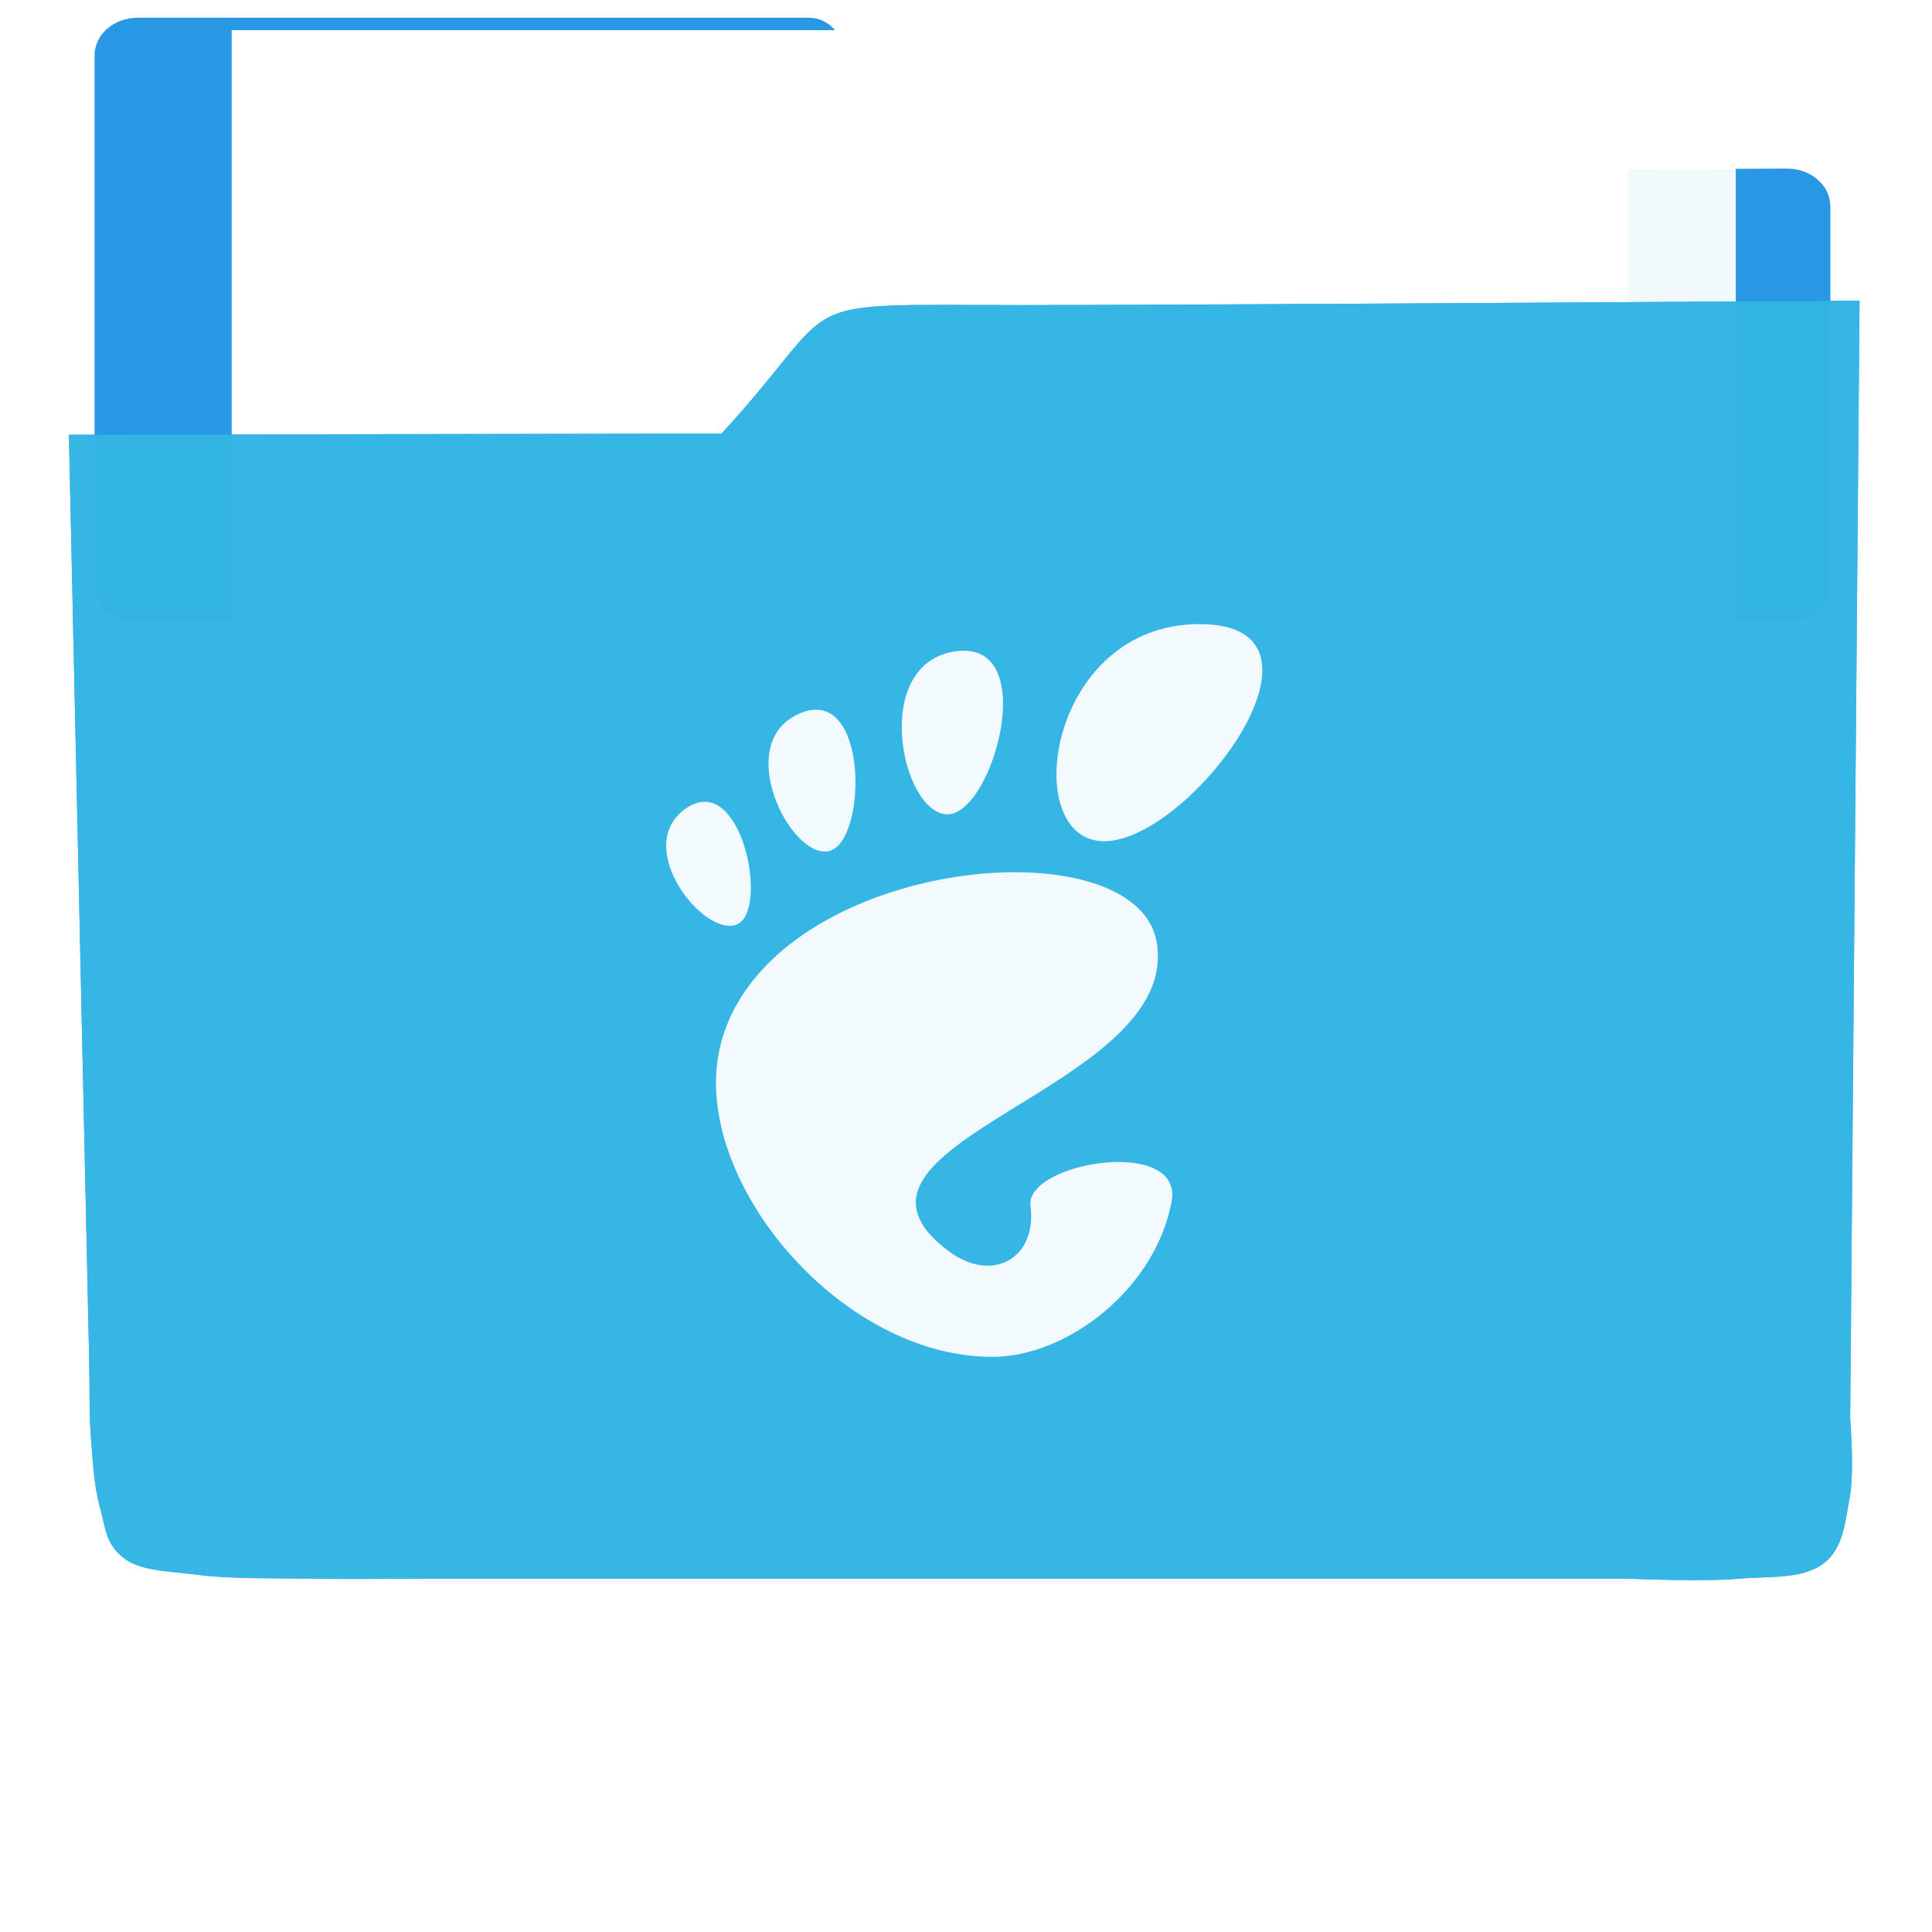 <?xml version="1.0" encoding="UTF-8" standalone="no"?>
<!-- Created with Inkscape (http://www.inkscape.org/) -->

<svg
   xmlns:dc="http://purl.org/dc/elements/1.1/"
   xmlns:cc="http://creativecommons.org/ns#"
   xmlns:rdf="http://www.w3.org/1999/02/22-rdf-syntax-ns#"
   xmlns:svg="http://www.w3.org/2000/svg"
   xmlns="http://www.w3.org/2000/svg"
   xmlns:sodipodi="http://sodipodi.sourceforge.net/DTD/sodipodi-0.dtd"
   xmlns:inkscape="http://www.inkscape.org/namespaces/inkscape"
   width="256"
   height="256"
   viewBox="0 0 256 256"
   id="svg2"
   version="1.1"
   inkscape:version="0.91 r13725"
   sodipodi:docname="folder-open.svg">
  <sodipodi:namedview
     id="base"
     pagecolor="#ffffff"
     bordercolor="#666666"
     borderopacity="1.0"
     inkscape:pageopacity="0.0"
     inkscape:pageshadow="2"
     inkscape:zoom="2.1328125"
     inkscape:cx="128"
     inkscape:cy="146.75458"
     inkscape:document-units="px"
     inkscape:current-layer="layer1"
     showgrid="true"
     units="px"
     inkscape:window-width="1366"
     inkscape:window-height="721"
     inkscape:window-x="0"
     inkscape:window-y="0"
     inkscape:window-maximized="1">
    <inkscape:grid
       spacingy="5"
       spacingx="5"
       id="grid4136"
       type="xygrid" />
  </sodipodi:namedview>
  <defs
     id="defs4">
    <filter
       id="filter4298"
       inkscape:label="Drop Shadow"
       style="color-interpolation-filters:sRGB;">
      <feFlood
         id="feFlood4300"
         result="flood"
         flood-color="rgb(0,0,0)"
         flood-opacity="0.498" />
      <feComposite
         id="feComposite4302"
         result="composite1"
         operator="in"
         in2="SourceGraphic"
         in="flood" />
      <feGaussianBlur
         id="feGaussianBlur4304"
         result="blur"
         stdDeviation="1.6"
         in="composite1" />
      <feOffset
         id="feOffset4306"
         result="offset"
         dy="-7.7"
         dx="-2.77556e-17" />
      <feComposite
         id="feComposite4308"
         result="composite2"
         operator="over"
         in2="offset"
         in="SourceGraphic" />
    </filter>
    <clipPath
       clipPathUnits="userSpaceOnUse"
       id="clipPath5092">
      <path
         transform="matrix(1.232,0,0,1.061,-109.243,-939.378)"
         sodipodi:nodetypes="cccccccccccccccccccccssscccccccccazzzzzzzzzzzsccccccccc"
         inkscape:connector-curvature="0"
         id="path5094"
         d="m 10.421,864.272 42.535,-0.091 21.267,-0.046 c 7.245,-0.015 14.491,-0.03 21.736,-0.046 8.395,-10.588 10.292,-15.477 14.085,-17.717 3.793,-2.24 9.482,-1.832 25.46,-1.827 23.366,-0.007 109.606,-0.678 109.606,-0.678 l -0.088,12.152 -0.088,12.152 -0.088,12.152 -0.088,12.152 -0.088,12.152 -0.088,12.152 -0.088,12.152 -0.088,12.152 -0.088,12.152 -0.088,12.152 -0.088,12.152 -0.088,12.152 -0.088,12.152 -0.088,12.152 c 0,0 0.594,8.159 -0.088,12.152 -0.582,3.408 -0.78,7.518 -3.37,9.807 -2.831,2.503 -7.334,1.952 -11.093,2.344 -4.766,0.498 -14.375,0 -14.375,0 l -14.375,0 -14.375,0 -14.375,0 -14.375,0 -14.375,0 -14.375,0 -14.375,0 -14.375,0 -14.375,0 c 0,0 -9.583,0 -14.375,0 -4.792,0 -9.583,0 -14.375,0 -4.792,0 -9.501,0.094 -14.375,0 -4.874,-0.093 -10.854,0.062 -15.031,-0.571 -4.177,-0.633 -7.7,-0.558 -9.968,-2.711 -2.269,-2.154 -2.216,-4.499 -2.972,-7.595 -0.756,-3.095 -0.957,-7.246 -1.189,-10.877 -0.232,-3.631 -0.137,-7.251 -0.205,-10.877 -0.068,-3.626 -0.137,-7.251 -0.205,-10.877 -0.068,-3.626 -0.137,-7.251 -0.205,-10.877 -0.068,-3.626 -0.137,-7.251 -0.205,-10.877 -0.068,-3.626 -0.205,-10.877 -0.205,-10.877 L 12.062,951.284 11.857,940.408 11.652,929.531 11.447,918.655 11.242,907.778 11.037,896.902 10.832,886.025 10.627,875.148 Z"
         style="opacity:0.91;fill:#38bae1;fill-opacity:1;stroke:none;stroke-width:0;stroke-linecap:round;stroke-linejoin:round;stroke-miterlimit:4;stroke-dasharray:none;stroke-opacity:1;filter:url(#filter4298)" />
    </clipPath>
    <filter
       style="color-interpolation-filters:sRGB;"
       inkscape:label="Drop Shadow"
       id="filter4412">
      <feFlood
         flood-opacity="0.498"
         flood-color="rgb(0,0,0)"
         result="flood"
         id="feFlood4414" />
      <feComposite
         in="flood"
         in2="SourceGraphic"
         operator="in"
         result="composite1"
         id="feComposite4416" />
      <feGaussianBlur
         in="composite1"
         stdDeviation="3.7"
         result="blur"
         id="feGaussianBlur4418" />
      <feOffset
         dx="-14.3"
         dy="-2.77556e-17"
         result="offset"
         id="feOffset4420" />
      <feComposite
         in="SourceGraphic"
         in2="offset"
         operator="over"
         result="composite2"
         id="feComposite4422" />
    </filter>
    <filter
       style="color-interpolation-filters:sRGB;"
       inkscape:label="Drop Shadow"
       id="filter4476">
      <feFlood
         flood-opacity="0.498"
         flood-color="rgb(0,0,0)"
         result="flood"
         id="feFlood4478" />
      <feComposite
         in="flood"
         in2="SourceGraphic"
         operator="in"
         result="composite1"
         id="feComposite4480" />
      <feGaussianBlur
         in="composite1"
         stdDeviation="3.7"
         result="blur"
         id="feGaussianBlur4482" />
      <feOffset
         dx="-14.3"
         dy="-2.77556e-17"
         result="offset"
         id="feOffset4484" />
      <feComposite
         in="SourceGraphic"
         in2="offset"
         operator="over"
         result="composite2"
         id="feComposite4486" />
    </filter>
  </defs>
  <g
     transform="translate(0,-796.362)"
     id="layer1"
     inkscape:groupmode="layer"
     inkscape:label="Layer 1">
    <g
       style="fill:#2496e3;fill-opacity:1"
       transform="matrix(1.15,0,0,1,-16.219,-8.659)"
       id="g4149">
      <path
         sodipodi:nodetypes="sscsssssscsss"
         inkscape:connector-curvature="0"
         id="rect4138"
         transform="translate(0,796.362)"
         d="m 30,11 c -2.77,0 -5,2.23 -5,5 l 0,20 0,50 c 0,2.77 2.23,5 5,5 l 190,0 c 2.77,0 5,-2.23 5,-5 l 0,-50 c 0,-2.77 -2.23,-5.013 -5,-5 L 120.162,31.469 112.191,16 c -1.269,-2.462 -2.23,-5 -5,-5 z"
         style="opacity:0.98;fill:#2496e3;fill-opacity:1;stroke:none;stroke-width:0;stroke-linecap:round;stroke-linejoin:round;stroke-miterlimit:4;stroke-dasharray:none;stroke-opacity:1" />
    </g>
    <rect
       style="opacity:0.935;fill:#ffffff;fill-opacity:1;stroke:none;stroke-width:3;stroke-linecap:round;stroke-linejoin:round;stroke-miterlimit:4;stroke-dasharray:none;stroke-opacity:1"
       id="rect4200"
       width="185"
       height="80"
       x="45"
       y="802.362" />
    <rect
       y="800.362"
       x="45"
       height="80"
       width="185"
       id="rect4202"
       style="opacity:1;fill:#ffffff;fill-opacity:1;stroke:none;stroke-width:3;stroke-linecap:round;stroke-linejoin:round;stroke-miterlimit:4;stroke-dasharray:none;stroke-opacity:1;filter:url(#filter4476)" />
    <path
       transform="matrix(1.011,0,0,0.871,-1.406,107.896)"
       sodipodi:nodetypes="cccccccccccccccccccccssscccccccccazzzzzzzzzzzsccccccccc"
       inkscape:connector-curvature="0"
       id="path4296"
       d="m 10.421,864.272 42.535,-0.091 21.267,-0.046 c 7.245,-0.015 14.491,-0.03 21.736,-0.046 8.395,-10.588 10.292,-15.477 14.085,-17.717 3.793,-2.24 9.482,-1.832 25.46,-1.827 23.366,-0.007 109.606,-0.678 109.606,-0.678 l -0.088,12.152 -0.088,12.152 -0.088,12.152 -0.088,12.152 -0.088,12.152 -0.088,12.152 -0.088,12.152 -0.088,12.152 -0.088,12.152 -0.088,12.152 -0.088,12.152 -0.088,12.152 -0.088,12.152 -0.088,12.152 c 0,0 0.594,8.159 -0.088,12.152 -0.582,3.408 -0.78,7.518 -3.37,9.807 -2.831,2.503 -7.334,1.952 -11.093,2.344 -4.766,0.498 -14.375,0 -14.375,0 l -14.375,0 -14.375,0 -14.375,0 -14.375,0 -14.375,0 -14.375,0 -14.375,0 -14.375,0 -14.375,0 c 0,0 -9.583,0 -14.375,0 -4.792,0 -9.583,0 -14.375,0 -4.792,0 -9.501,0.094 -14.375,0 -4.874,-0.093 -10.854,0.062 -15.031,-0.571 -4.177,-0.633 -7.7,-0.558 -9.968,-2.711 -2.269,-2.154 -2.216,-4.499 -2.972,-7.595 -0.756,-3.095 -0.957,-7.246 -1.189,-10.877 -0.232,-3.631 -0.137,-7.251 -0.205,-10.877 -0.068,-3.626 -0.137,-7.251 -0.205,-10.877 -0.068,-3.626 -0.137,-7.251 -0.205,-10.877 -0.068,-3.626 -0.137,-7.251 -0.205,-10.877 -0.068,-3.626 -0.205,-10.877 -0.205,-10.877 L 12.062,951.284 11.857,940.408 11.652,929.531 11.447,918.655 11.242,907.778 11.037,896.902 10.832,886.025 10.627,875.148 Z"
       style="opacity:0.91;fill:#0285f4;fill-opacity:1;stroke:none;stroke-width:0;stroke-linecap:round;stroke-linejoin:round;stroke-miterlimit:4;stroke-dasharray:none;stroke-opacity:1;filter:url(#filter4298)" />
    <path
       style="opacity:0.935;fill:#38bae1;fill-opacity:1;stroke:none;stroke-width:0;stroke-linecap:round;stroke-linejoin:round;stroke-miterlimit:4;stroke-dasharray:none;stroke-opacity:1;filter:url(#filter4298)"
       d="m 10.421,864.272 42.535,-0.091 21.267,-0.046 c 7.245,-0.015 14.491,-0.03 21.736,-0.046 8.395,-10.588 10.292,-15.477 14.085,-17.717 3.793,-2.24 9.482,-1.832 25.46,-1.827 23.366,-0.007 109.606,-0.678 109.606,-0.678 l -0.088,12.152 -0.088,12.152 -0.088,12.152 -0.088,12.152 -0.088,12.152 -0.088,12.152 -0.088,12.152 -0.088,12.152 -0.088,12.152 -0.088,12.152 -0.088,12.152 -0.088,12.152 -0.088,12.152 -0.088,12.152 c 0,0 0.594,8.159 -0.088,12.152 -0.582,3.408 -0.78,7.518 -3.37,9.807 -2.831,2.503 -7.334,1.952 -11.093,2.344 -4.766,0.498 -14.375,0 -14.375,0 l -14.375,0 -14.375,0 -14.375,0 -14.375,0 -14.375,0 -14.375,0 -14.375,0 -14.375,0 -14.375,0 c 0,0 -9.583,0 -14.375,0 -4.792,0 -9.583,0 -14.375,0 -4.792,0 -9.501,0.094 -14.375,0 -4.874,-0.093 -10.854,0.062 -15.031,-0.571 -4.177,-0.633 -7.7,-0.558 -9.968,-2.711 -2.269,-2.154 -2.216,-4.499 -2.972,-7.595 -0.756,-3.095 -0.957,-7.246 -1.189,-10.877 -0.232,-3.631 -0.137,-7.251 -0.205,-10.877 -0.068,-3.626 -0.137,-7.251 -0.205,-10.877 -0.068,-3.626 -0.137,-7.251 -0.205,-10.877 -0.068,-3.626 -0.137,-7.251 -0.205,-10.877 -0.068,-3.626 -0.205,-10.877 -0.205,-10.877 L 12.062,951.284 11.857,940.408 11.652,929.531 11.447,918.655 11.242,907.778 11.037,896.902 10.832,886.025 10.627,875.148 Z"
       id="path4154"
       inkscape:connector-curvature="0"
       sodipodi:nodetypes="cccccccccccccccccccccssscccccccccazzzzzzzzzzzsccccccccc"
       transform="matrix(1.011,0,0,0.871,-1.406,107.896)" />
    <g
       transform="matrix(0.821,0,0,0.821,88.275,879.06)"
       id="g1367"
       style="fill:#0f7898;fill-opacity:1;fill-rule:nonzero;stroke:none;stroke-width:1;stroke-miterlimit:4;stroke-dasharray:none;stroke-opacity:1"
       clip-path="url(#clipPath5092)">
      <g
         id="g4250"
         style="fill:#0f7898;fill-opacity:1">
        <g
           id="g4252"
           style="fill:#0f7898;fill-opacity:1;stroke:none;stroke-width:1;stroke-miterlimit:4;stroke-dasharray:none;stroke-opacity:1">
          <path
             id="path4254"
             d="M26.212 36.642C26.764 36.529 27.271 36.226 27.727 35.77L-325.827 389.323C-326.283 389.78 -326.789 390.083 -327.341 390.195Z"
             style="fill:#0f7898;fill-opacity:1" />
          <path
             id="path4256"
             d="M27.727 35.77C32.422 31.075 31.808 10.184 21.667 14.369L-331.886 367.922C-321.745 363.738 -321.132 384.628 -325.827 389.323Z"
             style="fill:#0f7898;fill-opacity:1" />
          <path
             id="path4258"
             d="M21.667 14.369C20.529 14.839 19.605 15.459 18.872 16.192L-334.681 369.746C-333.948 369.012 -333.025 368.392 -331.886 367.922Z"
             style="fill:#0f7898;fill-opacity:1" />
          <path
             id="path4260"
             d="M18.872 16.192C12.437 22.628 20.616 37.786 26.212 36.642L-327.341 390.195C-332.938 391.339 -341.117 376.181 -334.681 369.746Z"
             style="fill:#0f7898;fill-opacity:1" />
          <path
             id="path4262"
             d="M26.212 36.642L26.212 36.642L-327.341 390.195L-327.341 390.195Z"
             style="fill:#0f7898;fill-opacity:1" />
        </g>
        <path
           id="path1375"
           d="M 26.212,36.642 C 32.451,35.37 32.793,9.778 21.667,14.369 10.539,18.961 19.978,37.916 26.212,36.642 l 0,0 z"
           inkscape:connector-curvature="0"
           style="fill:#0f7898;fill-opacity:1;stroke:none;stroke-width:1;stroke-miterlimit:4;stroke-dasharray:none;stroke-opacity:1" />
      </g>
      <g
         id="g4265"
         style="fill:#0f7898;fill-opacity:1">
        <g
           id="g4267"
           style="fill:#0f7898;fill-opacity:1;stroke:none;stroke-width:1;stroke-miterlimit:4;stroke-dasharray:none;stroke-opacity:1">
          <path
             id="path4269"
             d="M58.791 93.913C59.23 97.265 58.346 99.944 56.672 101.618L-296.881 455.171C-295.208 453.498 -294.323 450.818 -294.762 447.466Z"
             style="fill:#0f7898;fill-opacity:1" />
          <path
             id="path4271"
             d="M56.672 101.618C54.126 104.165 49.751 104.381 45.431 101.092L-308.122 454.645C-303.803 457.934 -299.428 457.718 -296.881 455.171Z"
             style="fill:#0f7898;fill-opacity:1" />
          <path
             id="path4273"
             d="M45.431 101.092C38.488 95.806 39.279 91.327 43.622 86.983L-309.931 440.537C-314.275 444.88 -315.066 449.359 -308.122 454.645Z"
             style="fill:#0f7898;fill-opacity:1" />
          <path
             id="path4275"
             d="M43.622 86.983C51.233 79.373 69.75 72.178 76.682 61.787L-276.871 415.341C-283.803 425.732 -302.321 432.926 -309.931 440.537Z"
             style="fill:#0f7898;fill-opacity:1" />
          <path
             id="path4277"
             d="M76.682 61.787C78.778 58.646 79.815 55.212 79.171 51.386L-274.382 404.939C-273.738 408.765 -274.775 412.199 -276.871 415.341Z"
             style="fill:#0f7898;fill-opacity:1" />
          <path
             id="path4279"
             d="M79.171 51.386C76.436 35.136 34.78 36.44 16.489 54.731L-337.064 408.285C-318.773 389.993 -277.117 388.69 -274.382 404.939Z"
             style="fill:#0f7898;fill-opacity:1" />
          <path
             id="path4281"
             d="M16.489 54.731C12.634 58.586 9.817 63.195 8.621 68.553L-344.932 422.106C-343.736 416.748 -340.919 412.139 -337.064 408.285Z"
             style="fill:#0f7898;fill-opacity:1" />
          <path
             id="path4283"
             d="M8.621 68.553C3.968 89.374 27.774 118.26 52.614 118.26L-300.939 471.813C-325.779 471.813 -349.585 442.927 -344.932 422.106Z"
             style="fill:#0f7898;fill-opacity:1" />
          <path
             id="path4285"
             d="M52.614 118.26C59.617 118.26 67.236 114.636 72.962 108.911L-280.592 462.464C-286.317 468.189 -293.936 471.813 -300.939 471.813Z"
             style="fill:#0f7898;fill-opacity:1" />
          <path
             id="path4287"
             d="M72.962 108.911C77.226 104.646 80.44 99.215 81.566 93.248L-271.987 446.801C-273.113 452.769 -276.327 458.199 -280.592 462.464Z"
             style="fill:#0f7898;fill-opacity:1" />
          <path
             id="path4289"
             d="M81.566 93.248C83.273 84.211 65.052 85.906 60.028 90.929L-293.525 444.482C-288.502 439.459 -270.28 437.765 -271.987 446.801Z"
             style="fill:#0f7898;fill-opacity:1" />
          <path
             id="path4291"
             d="M60.028 90.929C59.127 91.831 58.65 92.84 58.791 93.913L-294.762 447.466C-294.903 446.393 -294.427 445.384 -293.525 444.482Z"
             style="fill:#0f7898;fill-opacity:1" />
          <path
             id="path4293"
             d="M58.791 93.913L58.791 93.913L-294.762 447.466L-294.762 447.466Z"
             style="fill:#0f7898;fill-opacity:1" />
        </g>
        <path
           id="newshape"
           d="m 58.791,93.913 c 1.107,8.454 -6.202,12.629 -13.36,7.179 C 22.644,83.743 83.16,75.088 79.171,51.386 75.86,31.712 15.495,37.769 8.621,68.553 3.968,89.374 27.774,118.26 52.614,118.26 c 12.22,0 26.315,-11.034 28.952,-25.012 C 83.58,82.589 57.867,86.86 58.791,93.913 l 0,0 z"
           inkscape:connector-curvature="0"
           style="fill:#0f7898;fill-opacity:1;stroke:none;stroke-width:1;stroke-miterlimit:4;stroke-dasharray:none;stroke-opacity:1" />
      </g>
      <g
         id="g4296"
         style="fill:#0f7898;fill-opacity:1">
        <g
           id="g4298"
           style="fill:#0f7898;fill-opacity:1;stroke:none;stroke-width:1;stroke-miterlimit:4;stroke-dasharray:none;stroke-opacity:1">
          <path
             id="path4300"
             d="M45.217 30.699C46.347 30.768 47.494 30.154 48.577 29.072L-304.977 382.625C-306.059 383.708 -307.206 384.321 -308.336 384.252Z"
             style="fill:#0f7898;fill-opacity:1" />
          <path
             id="path4302"
             d="M48.577 29.072C54.55 23.099 58.547 2.853 46.821 4.374L-306.732 357.927C-295.007 356.406 -299.003 376.652 -304.977 382.625Z"
             style="fill:#0f7898;fill-opacity:1" />
          <path
             id="path4304"
             d="M46.821 4.374C44.489 4.677 42.688 5.612 41.34 6.959L-312.213 360.513C-310.866 359.165 -309.064 358.23 -306.732 357.927Z"
             style="fill:#0f7898;fill-opacity:1" />
          <path
             id="path4306"
             d="M41.34 6.959C34.687 13.612 39.087 30.325 45.217 30.699L-308.336 384.252C-314.467 383.878 -318.866 367.165 -312.213 360.513Z"
             style="fill:#0f7898;fill-opacity:1" />
        </g>
        <path
           id="path1371"
           d="M 45.217,30.699 C 52.586,31.149 60.671,2.577 46.821,4.374 32.976,6.171 37.845,30.249 45.217,30.699 Z"
           inkscape:connector-curvature="0"
           style="fill:#0f7898;fill-opacity:1;stroke:none;stroke-width:1;stroke-miterlimit:4;stroke-dasharray:none;stroke-opacity:1" />
      </g>
      <g
         id="g4309"
         style="fill:#0f7898;fill-opacity:1">
        <g
           id="g4311"
           style="fill:#0f7898;fill-opacity:1;stroke:none;stroke-width:1;stroke-miterlimit:4;stroke-dasharray:none;stroke-opacity:1">
          <path
             id="path4313"
             d="M86.068 0.0C79.388 0.0 74.182 2.583 70.419 6.347L-283.135 359.9C-279.371 356.137 -274.165 353.553 -267.485 353.553Z"
             style="fill:#0f7898;fill-opacity:1" />
          <path
             id="path4315"
             d="M70.419 6.347C60.32 16.445 60.609 35.041 70.691 35.041L-282.862 388.594C-292.945 388.594 -293.233 369.998 -283.135 359.9Z"
             style="fill:#0f7898;fill-opacity:1" />
          <path
             id="path4317"
             d="M70.691 35.041C75.121 35.041 80.813 31.449 85.697 26.566L-267.857 380.119C-272.741 385.003 -278.432 388.594 -282.862 388.594Z"
             style="fill:#0f7898;fill-opacity:1" />
          <path
             id="path4319"
             d="M85.697 26.566C96.067 16.195 102.794 0.0 86.068 0.0L-267.485 353.553C-250.759 353.553 -257.487 369.749 -267.857 380.119Z"
             style="fill:#0f7898;fill-opacity:1" />
        </g>
        <path
           id="path1369"
           d="M 86.068,0 C 61.466,0 56.851,35.041 70.691,35.041 84.529,35.041 110.671,0 86.068,0 Z"
           inkscape:connector-curvature="0"
           style="fill:#0f7898;fill-opacity:1;stroke:none;stroke-width:1;stroke-miterlimit:4;stroke-dasharray:none;stroke-opacity:1" />
      </g>
      <g
         id="g4322"
         style="fill:#0f7898;fill-opacity:1">
        <g
           id="g4324"
           style="fill:#0f7898;fill-opacity:1;stroke:none;stroke-width:1;stroke-miterlimit:4;stroke-dasharray:none;stroke-opacity:1">
          <path
             id="path4326"
             d="M11.445 48.453C11.713 48.335 11.956 48.164 12.173 47.946L-341.38 401.5C-341.598 401.717 -341.84 401.888 -342.108 402.006Z"
             style="fill:#0f7898;fill-opacity:1" />
          <path
             id="path4328"
             d="M12.173 47.946C16.207 43.912 11.664 23.896 3.208 29.735L-350.345 383.288C-341.889 377.449 -337.346 397.466 -341.38 401.5Z"
             style="fill:#0f7898;fill-opacity:1" />
          <path
             id="path4330"
             d="M3.208 29.735C2.774 30.035 2.389 30.356 2.05 30.695L-351.503 384.248C-351.165 383.909 -350.78 383.589 -350.345 383.288Z"
             style="fill:#0f7898;fill-opacity:1" />
          <path
             id="path4332"
             d="M2.05 30.695C-4.555 37.299 6.46 50.647 11.445 48.453L-342.108 402.006C-347.094 404.2 -358.108 390.853 -351.503 384.248Z"
             style="fill:#0f7898;fill-opacity:1" />
        </g>
        <path
           id="path1373"
           d="M 11.445,48.453 C 16.686,46.146 12.12,23.581 3.208,29.735 -5.7,35.89 6.204,50.759 11.445,48.453 Z"
           inkscape:connector-curvature="0"
           style="fill:#0f7898;fill-opacity:1;stroke:none;stroke-width:1;stroke-miterlimit:4;stroke-dasharray:none;stroke-opacity:1" />
      </g>
    </g>
    <g
       transform="matrix(0.821,0,0,0.821,88.275,879.06)"
       id="g4212"
       style="opacity:0.935;fill:#ffffff;fill-opacity:1;fill-rule:nonzero;stroke:none;stroke-width:1;stroke-miterlimit:4;stroke-dasharray:none;stroke-opacity:1">
      <g
         id="g4214"
         style="fill:#ffffff;fill-opacity:1;stroke:none;stroke-width:1;stroke-miterlimit:4;stroke-dasharray:none;stroke-opacity:1">
        <path
           id="path4216"
           d="M 86.068,0 C 61.466,0 56.851,35.041 70.691,35.041 84.529,35.041 110.671,0 86.068,0 Z"
           inkscape:connector-curvature="0"
           style="fill:#ffffff;fill-opacity:1;stroke:none;stroke-width:1;stroke-miterlimit:4;stroke-dasharray:none;stroke-opacity:1" />
        <path
           id="path4218"
           d="M 45.217,30.699 C 52.586,31.149 60.671,2.577 46.821,4.374 32.976,6.171 37.845,30.249 45.217,30.699 Z"
           inkscape:connector-curvature="0"
           style="fill:#ffffff;fill-opacity:1;stroke:none;stroke-width:1;stroke-miterlimit:4;stroke-dasharray:none;stroke-opacity:1" />
        <path
           id="path4220"
           d="M 11.445,48.453 C 16.686,46.146 12.12,23.581 3.208,29.735 -5.7,35.89 6.204,50.759 11.445,48.453 Z"
           inkscape:connector-curvature="0"
           style="fill:#ffffff;fill-opacity:1;stroke:none;stroke-width:1;stroke-miterlimit:4;stroke-dasharray:none;stroke-opacity:1" />
        <path
           id="path4222"
           d="M 26.212,36.642 C 32.451,35.37 32.793,9.778 21.667,14.369 10.539,18.961 19.978,37.916 26.212,36.642 l 0,0 z"
           inkscape:connector-curvature="0"
           style="fill:#ffffff;fill-opacity:1;stroke:none;stroke-width:1;stroke-miterlimit:4;stroke-dasharray:none;stroke-opacity:1" />
        <path
           id="path4224"
           d="m 58.791,93.913 c 1.107,8.454 -6.202,12.629 -13.36,7.179 C 22.644,83.743 83.16,75.088 79.171,51.386 75.86,31.712 15.495,37.769 8.621,68.553 3.968,89.374 27.774,118.26 52.614,118.26 c 12.22,0 26.315,-11.034 28.952,-25.012 C 83.58,82.589 57.867,86.86 58.791,93.913 l 0,0 z"
           inkscape:connector-curvature="0"
           style="fill:#ffffff;fill-opacity:1;stroke:none;stroke-width:1;stroke-miterlimit:4;stroke-dasharray:none;stroke-opacity:1" />
      </g>
    </g>
  </g>
</svg>
